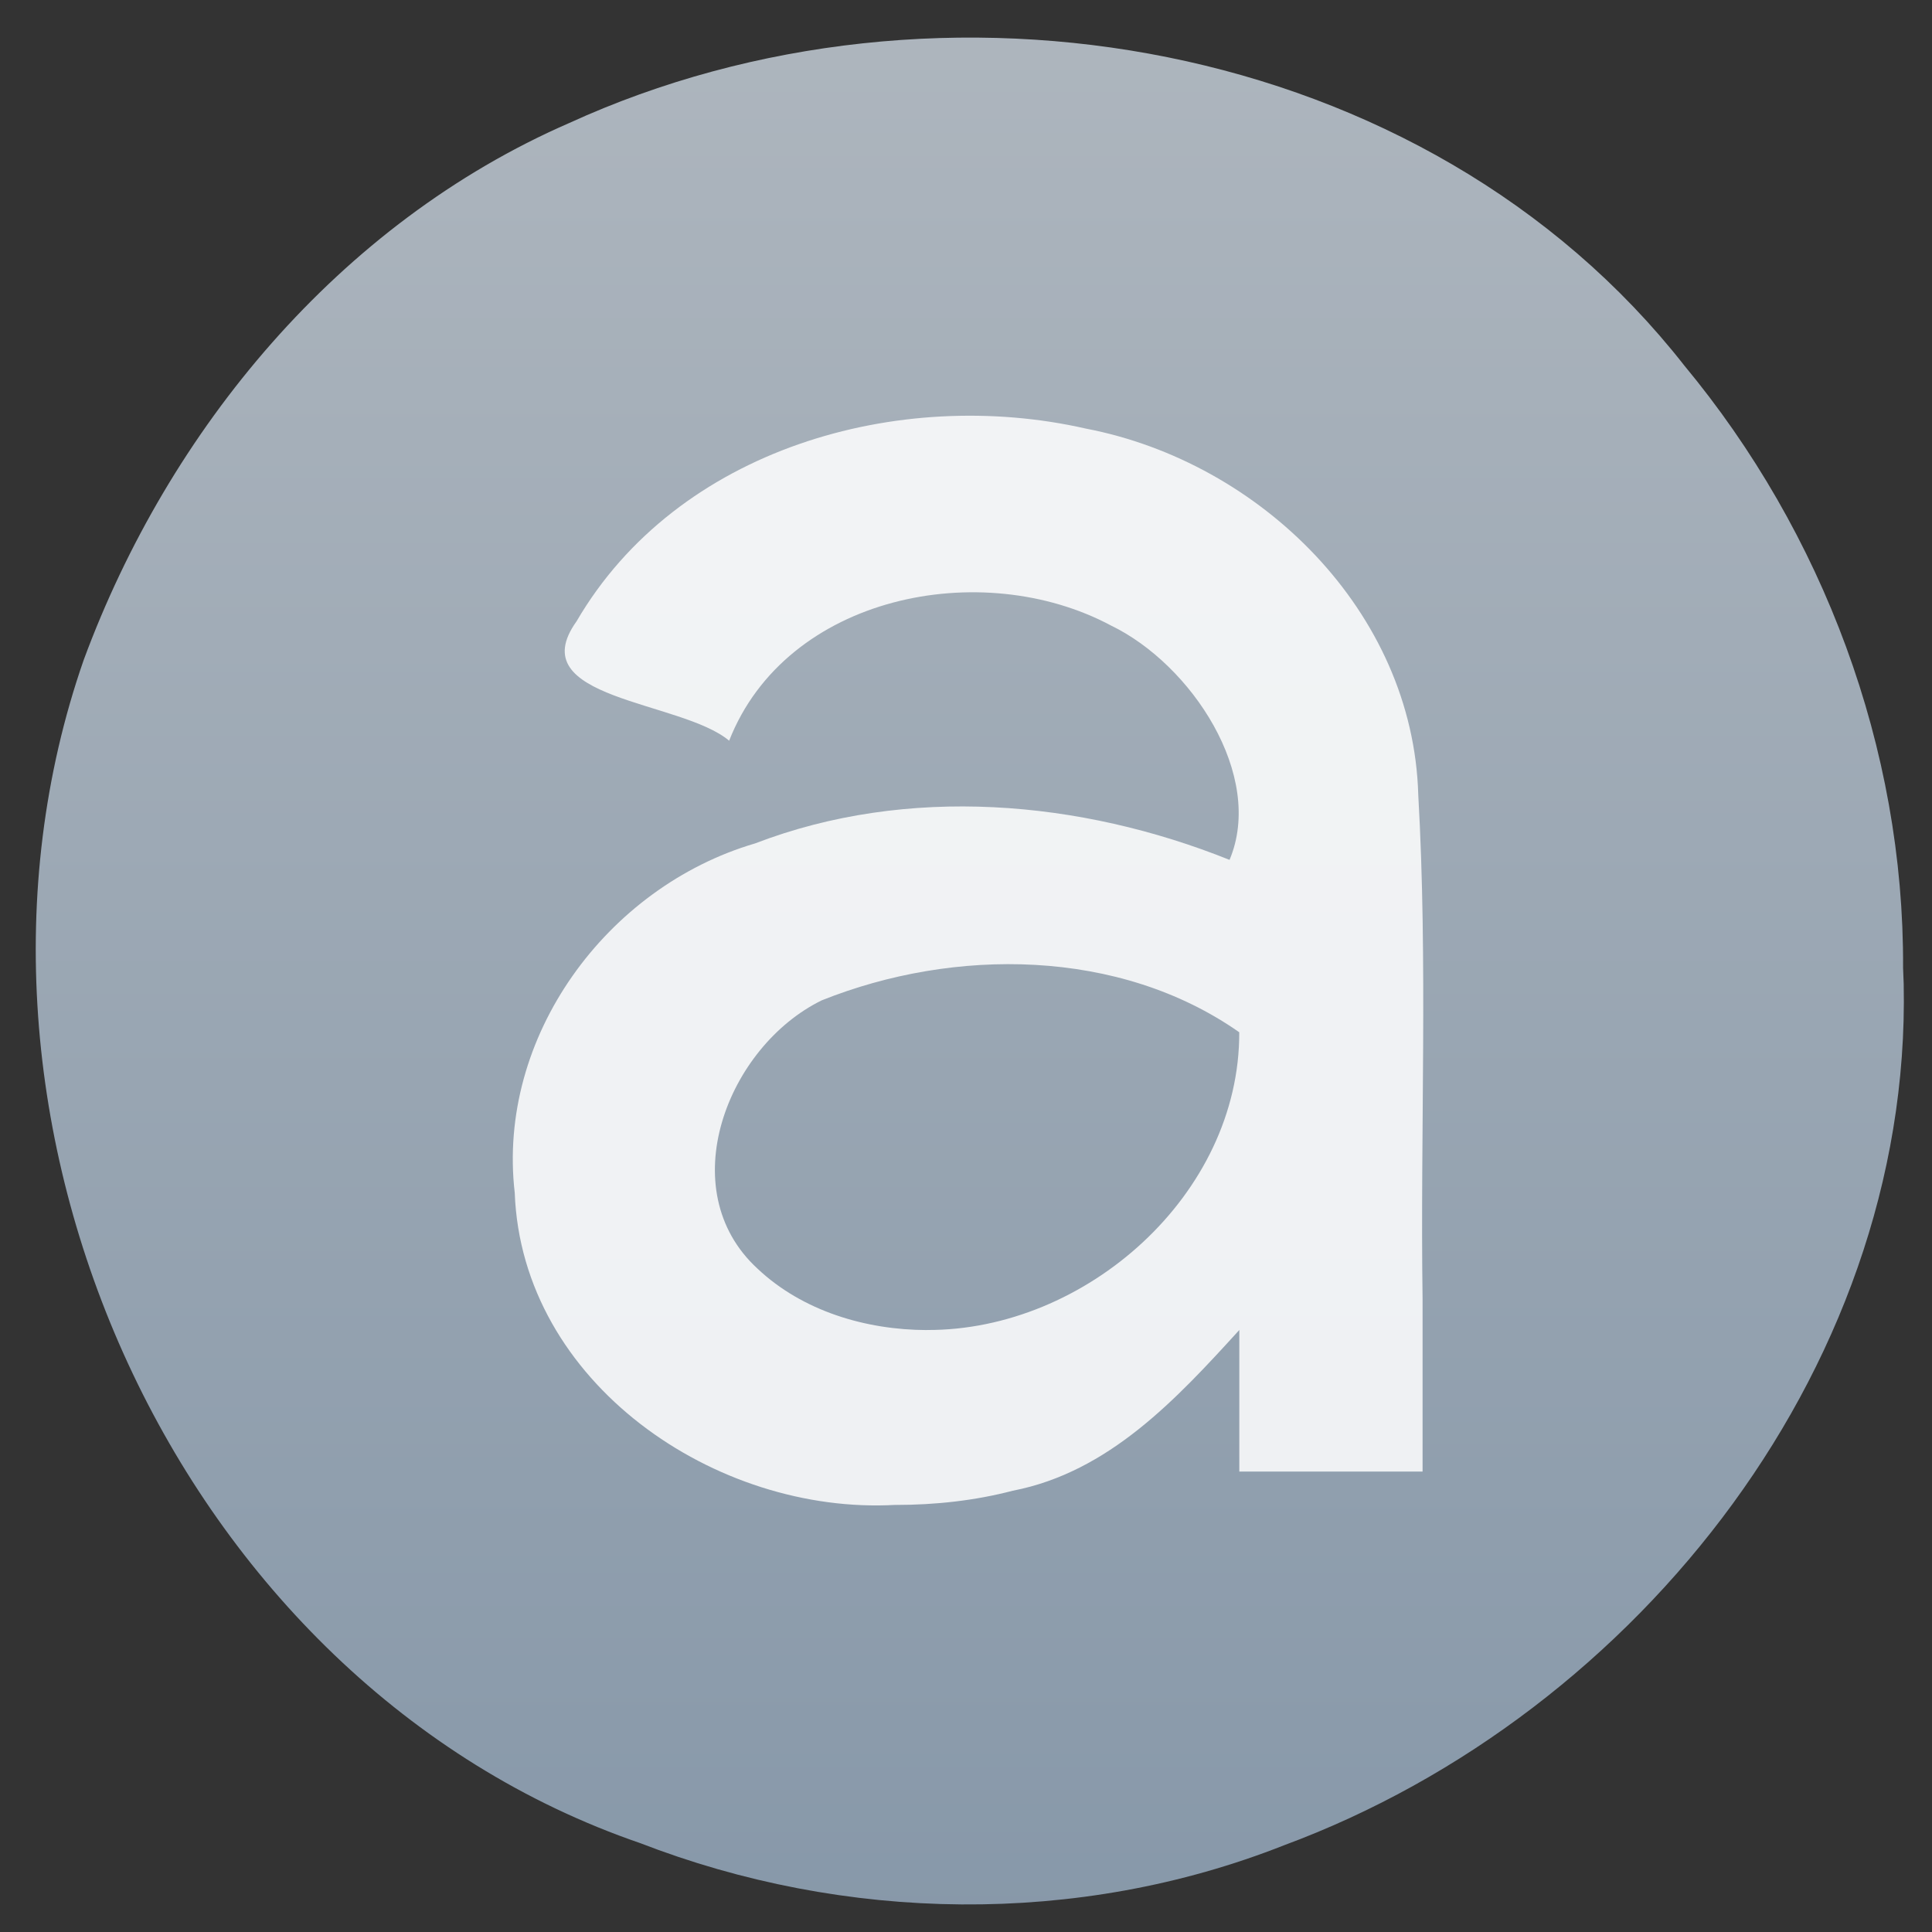 <?xml version="1.0" encoding="UTF-8" standalone="no"?><!DOCTYPE svg PUBLIC "-//W3C//DTD SVG 1.1//EN" "http://www.w3.org/Graphics/SVG/1.1/DTD/svg11.dtd"><svg height="64" id="svg24" version="1.1" viewBox="0 0 32 32.0" width="64" xmlns="http://www.w3.org/2000/svg" xmlns:xlink="http://www.w3.org/1999/xlink"><rect x="0" y="0" width="32" height="32.0" fill="#333333" stroke="none"/><defs id="defs28"><linearGradient gradientUnits="userSpaceOnUse" id="linearGradient34" x1="399.571" x2="399.571" xlink:href="#a" y1="545.798" y2="517.798"/><linearGradient gradientUnits="userSpaceOnUse" id="linearGradient36" x1="399.571" x2="399.571" xlink:href="#a" y1="545.798" y2="517.798"/></defs><linearGradient gradientUnits="userSpaceOnUse" id="a" x1="399.571" x2="399.571" y1="545.798" y2="517.798"><stop offset="0" stop-color="#3889e9"/><stop offset="1" stop-color="#5ea5fb"/></linearGradient><linearGradient gradientUnits="userSpaceOnUse" id="b" x1="400.556" x2="400.556" y1="546.927" y2="516.475"><stop offset="0" stop-color="#8798a9"/><stop offset="1" stop-color="#aeb6be"/></linearGradient><g id="g22" transform="translate(-384.589,-515.953)"><circle cx="400.571" cy="531.798" id="ellipse12" r="0" style="fill:url(#linearGradient34)"/><g id="g20" transform="matrix(1.051,0,0,1.051,-20.353,-26.94)"><path d="m 414.571,531.798 c 0.259,5.83 -3.953,11.188 -9.298,13.165 -3.078,1.217 -6.572,1.156 -9.648,-0.038 -6.952,-2.379 -10.722,-10.89 -8.342,-17.735 1.281,-3.463 3.839,-6.558 7.269,-8.05 5.551,-2.542 12.88,-1.301 16.728,3.617 2.093,2.52 3.307,5.757 3.29,9.04 z" id="circle14" style="fill:url(#b);stroke:url(#b);stroke-width:1.427"/><circle cx="400.571" cy="531.798" id="circle16" r="0" style="fill:url(#linearGradient36)" transform="matrix(1.558,0,0,1.558,-264.298,-296.911)"/><path d="m 399.408,540.265 c -2.833,0.162 -5.893,-1.921 -6.004,-4.919 -0.285,-2.457 1.45,-4.819 3.787,-5.505 2.406,-0.924 5.127,-0.684 7.478,0.259 0.559,-1.327 -0.602,-3.082 -1.87,-3.694 -2.036,-1.087 -5.115,-0.479 -6.016,1.816 -0.76,-0.638 -3.292,-0.643 -2.405,-1.881 1.587,-2.723 5.076,-3.709 8.029,-3.037 2.749,0.528 5.156,2.887 5.236,5.77 0.151,2.645 0.031,5.298 0.068,7.947 0,0.906 0,1.813 0,2.719 -0.963,0 -1.925,0 -2.888,0 0,-0.744 0,-1.488 0,-2.231 -0.991,1.088 -2.054,2.239 -3.57,2.533 -0.601,0.157 -1.224,0.224 -1.845,0.224 z m 0.492,-2.756 c 2.5,0.012 4.931,-2.133 4.922,-4.692 -1.891,-1.326 -4.492,-1.338 -6.58,-0.503 -1.486,0.727 -2.368,2.982 -1.012,4.228 0.71,0.67 1.709,0.966 2.67,0.968 z" id="path18" style="fill:#fff;fill-opacity:0.855;stroke-width:0.685"/></g></g></svg>